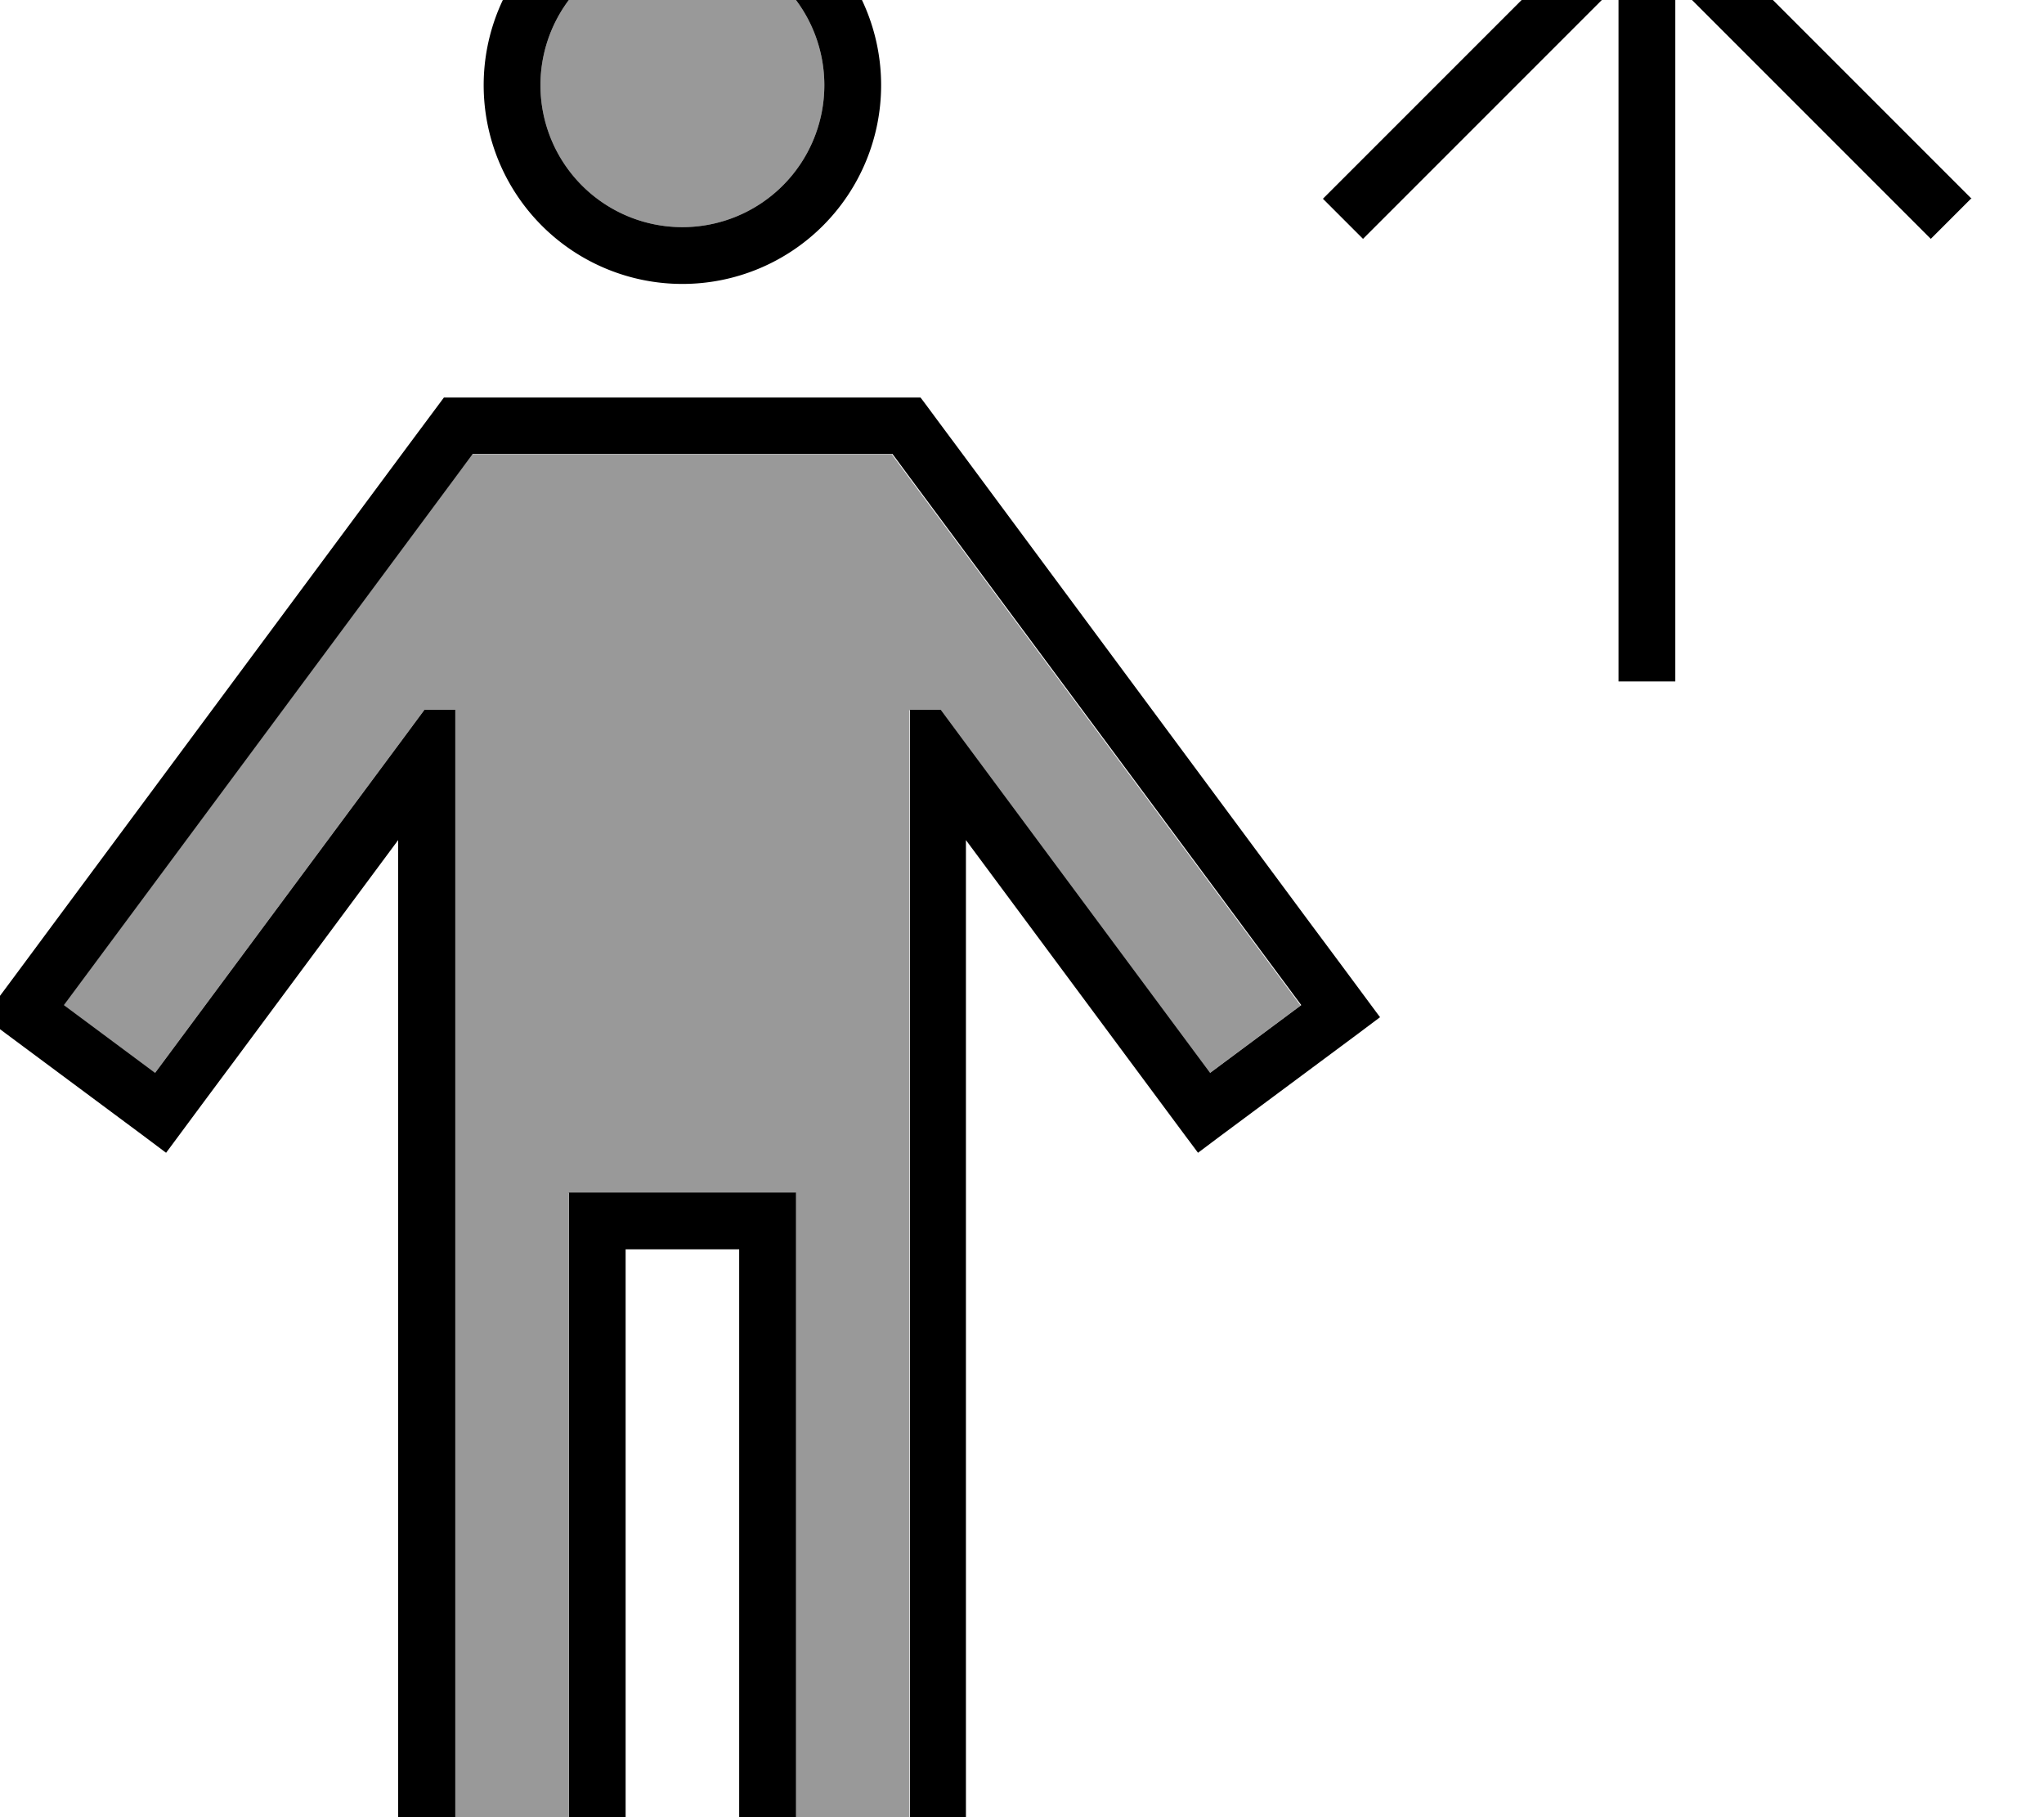 <svg fill="currentColor" xmlns="http://www.w3.org/2000/svg" viewBox="0 0 576 512"><!--! Font Awesome Pro 7.1.0 by @fontawesome - https://fontawesome.com License - https://fontawesome.com/license (Commercial License) Copyright 2025 Fonticons, Inc. --><path opacity=".4" fill="currentColor" d="M17.9 283.3l25.7 19.1 9.5-12.8 60.7-81.8 5.7-7.7 8.7 0 0 328 32 0 0-192 64 0 0 192 32 0 0-328 8.7 0 5.7 7.7 60.7 81.8 9.5 12.8 25.7-19.1-9.5-12.8-100.9-136-4.8-6.5-118.3 0-4.8 6.5-100.9 136-9.5 12.8zM152.3 24a40 40 0 1 0 80 0 40 40 0 1 0 -80 0z"/><path fill="currentColor" d="M555.6 56l-5.7-5.7-80-80-5.7-5.7-5.7 5.7-80 80-5.7 5.7 11.3 11.3 5.7-5.7 66.3-66.3 0 196.7 16 0 0-196.7 66.3 66.3 5.7 5.7 11.3-11.3zM152.3 24a40 40 0 1 1 80 0 40 40 0 1 1 -80 0zm96 0a56 56 0 1 0 -112 0 56 56 0 1 0 112 0zM129.1 112l-4 0-9.6 12.9-100.9 136c-11.1 15-17.5 23.6-19.1 25.7l6.4 4.8 38.5 28.6 6.4 4.8c1.6-2.1 7.9-10.7 19.1-25.7l46.3-62.4 0 291.3-112 0 0 16 576 0 0-16-304 0 0-291.3c81.7 110.1 55.5 74.8 65.4 88.1l6.4-4.8 38.5-28.6 6.4-4.8c-1.6-2.1-7.9-10.7-19.1-25.7L269 124.9c-5.6-7.5-8.8-11.9-9.6-12.9l-130.3 0zM256.3 528l-32 0 0-192-64 0 0 192-32 0 0-328-8.7 0-5.7 7.7-60.7 81.8-9.5 12.8-25.7-19.1 9.5-12.8 100.9-136 4.8-6.5 118.3 0 4.8 6.5 100.9 136 9.5 12.8-25.7 19.1-9.5-12.8-60.7-81.8-5.7-7.7-8.7 0 0 328zm-48 0l-32 0 0-176 32 0 0 176z"/></svg>